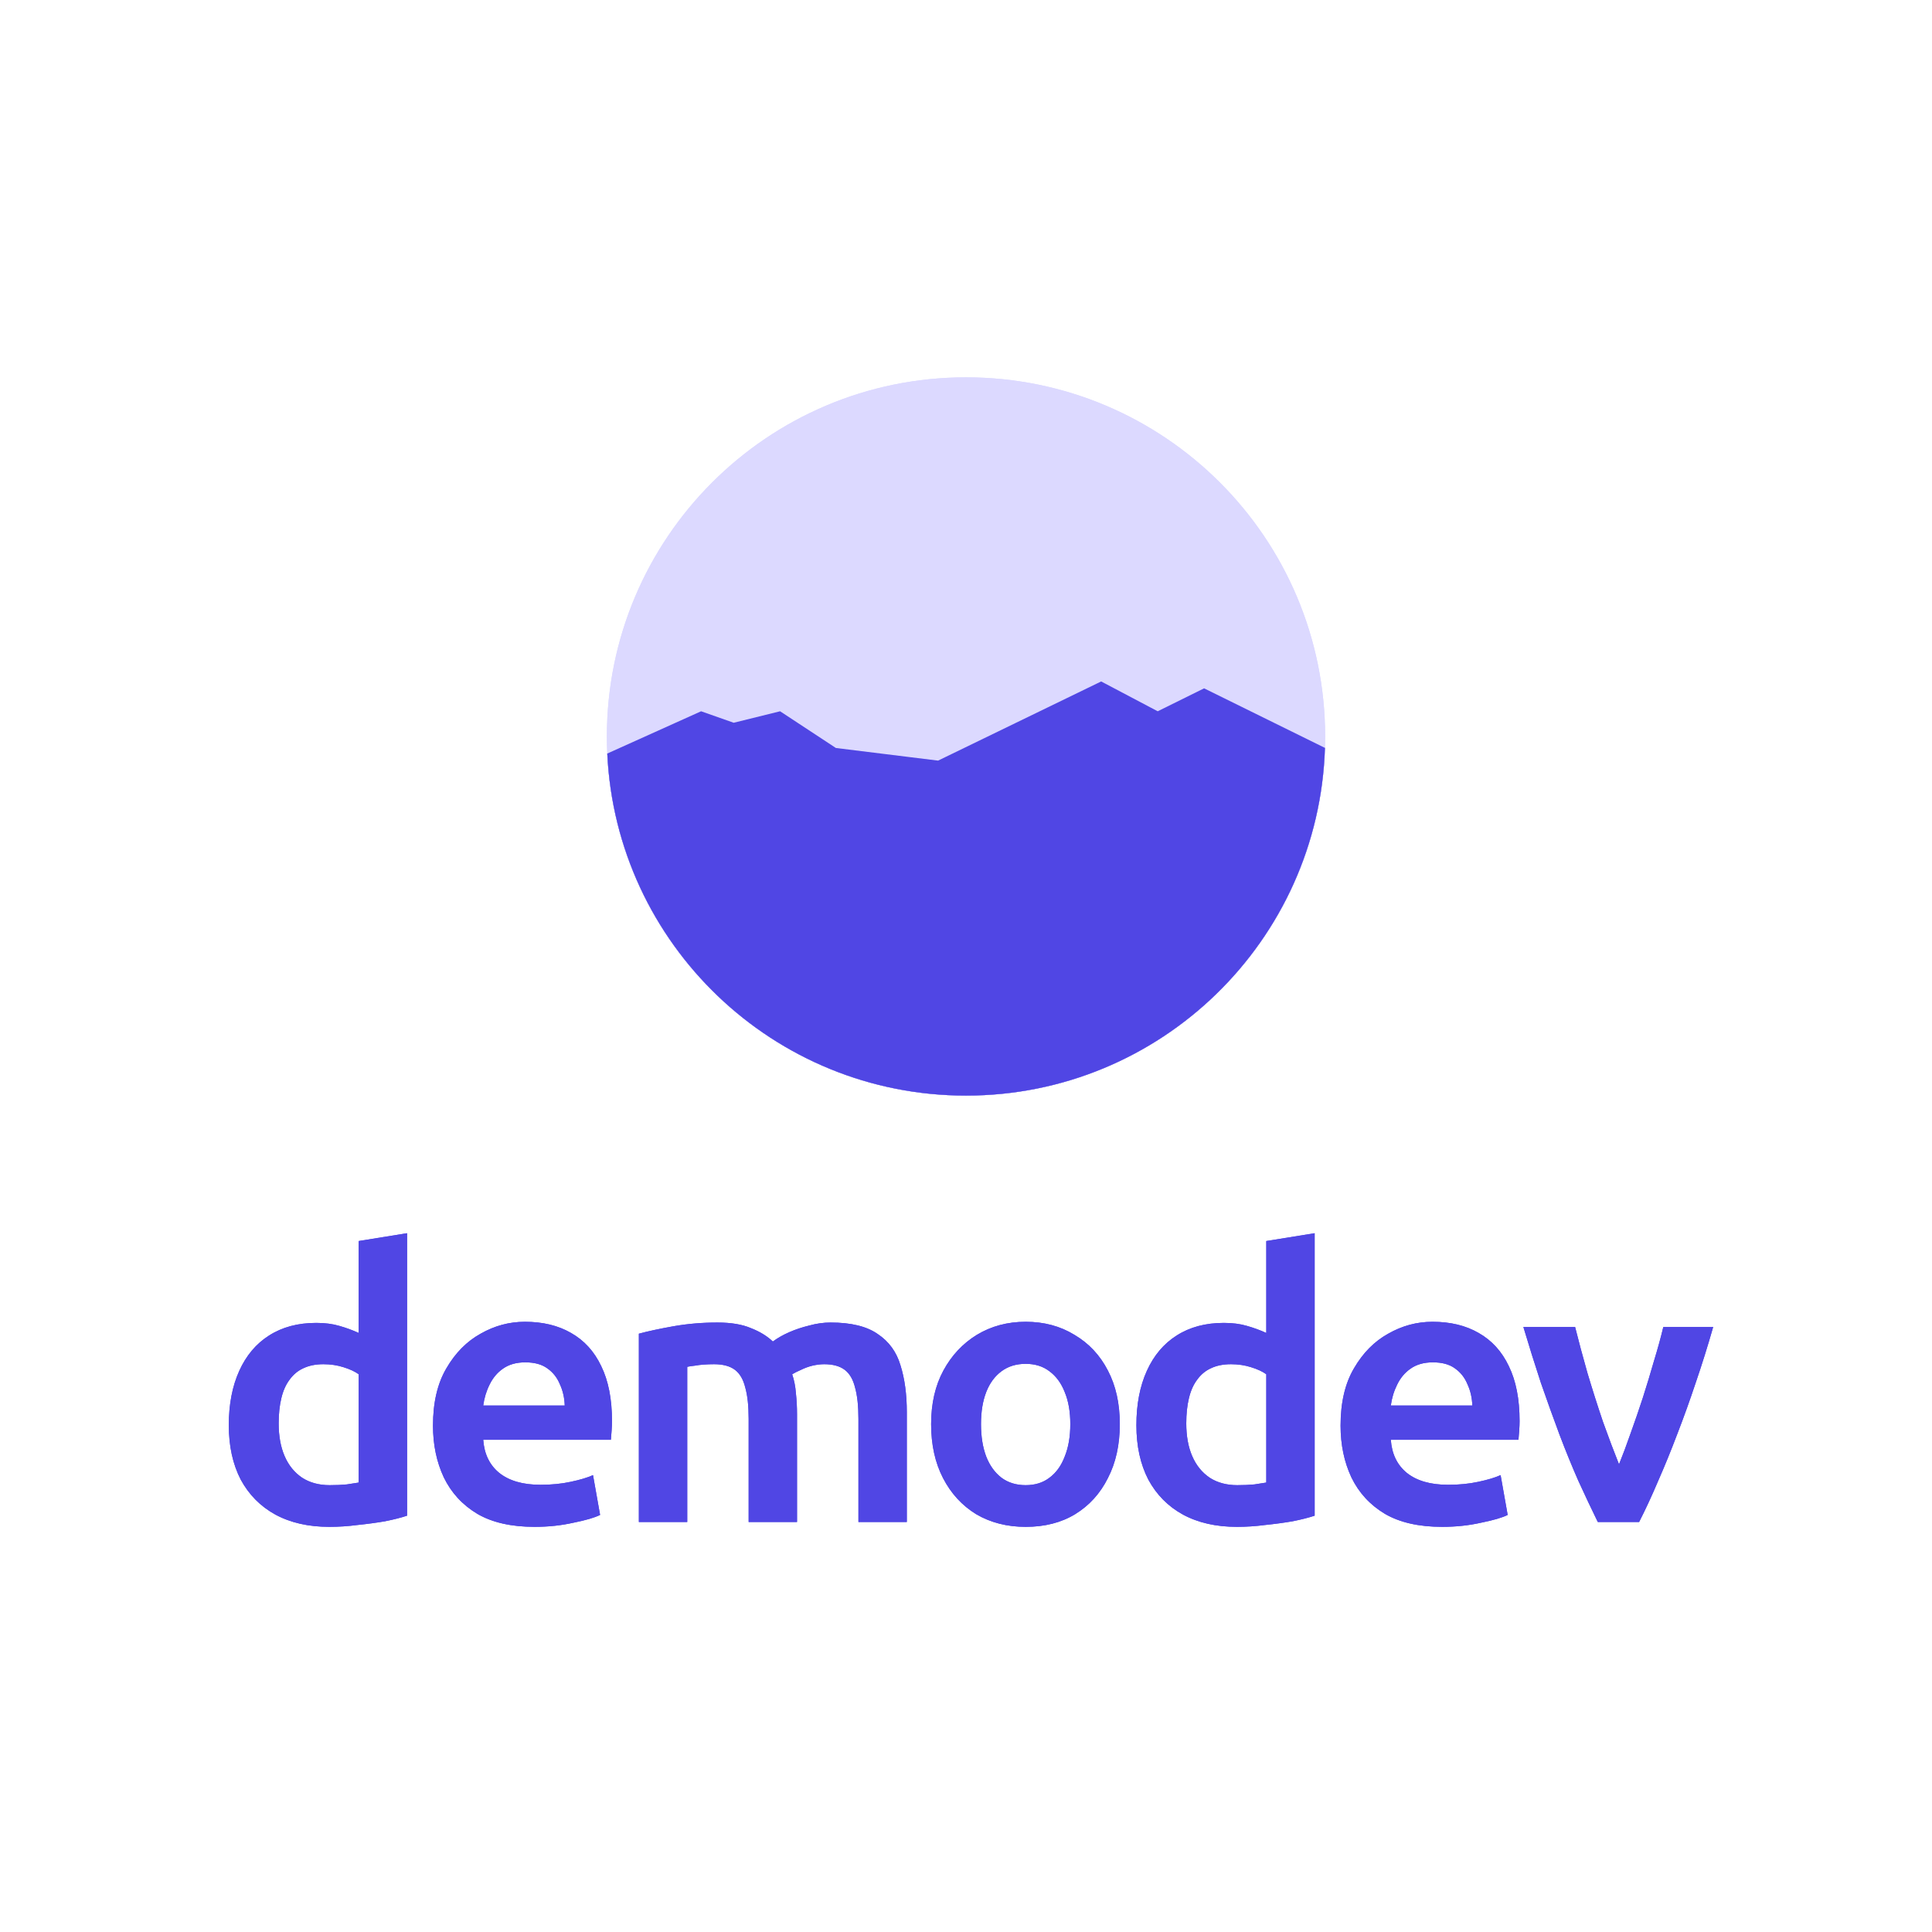 <svg width="1024" height="1024" viewBox="0 0 1024 1024" fill="none" xmlns="http://www.w3.org/2000/svg">
<rect width="1024" height="1024" fill="white"/>
<path d="M702.348 390.348C702.348 495.474 617.126 580.695 512 580.695C406.874 580.695 321.652 495.474 321.652 390.348C321.652 285.222 406.874 200 512 200C617.126 200 702.348 285.222 702.348 390.348Z" fill="#DCD9FF"/>
<path fill-rule="evenodd" clip-rule="evenodd" d="M321.864 399.395L371.592 376.992L388.879 383.072L413.465 376.992L443.045 396.45L497.21 403.139L583.645 361.182L613.608 376.992L638.194 364.83L702.253 396.403C699.056 498.727 615.1 580.696 512 580.696C409.907 580.696 326.586 500.32 321.864 399.395Z" fill="#5046E4"/>
<path d="M174.53 809.26C163.484 809.26 153.95 807.09 145.928 802.75C138.038 798.411 131.923 792.23 127.583 784.208C123.375 776.055 121.271 766.455 121.271 755.409C121.271 744.363 123.112 734.763 126.794 726.61C130.476 718.457 135.736 712.21 142.575 707.871C149.544 703.399 157.895 701.164 167.626 701.164C172.229 701.164 176.305 701.69 179.856 702.742C183.538 703.794 186.957 705.043 190.113 706.49V657.768L215.756 653.625V803.342C212.6 804.394 208.721 805.381 204.118 806.301C199.516 807.09 194.65 807.748 189.521 808.274C184.524 808.931 179.527 809.26 174.53 809.26ZM174.727 787.167C178.146 787.167 181.171 787.036 183.801 786.773C186.431 786.378 188.535 786.049 190.113 785.786V728.385C188.141 726.939 185.445 725.689 182.026 724.637C178.738 723.585 175.188 723.059 171.374 723.059C167.297 723.059 163.747 723.782 160.722 725.229C157.829 726.544 155.396 728.582 153.424 731.344C151.451 733.974 150.005 737.262 149.084 741.207C148.164 745.02 147.703 749.426 147.703 754.423C147.703 761.13 148.755 766.916 150.859 771.781C152.963 776.647 156.054 780.461 160.13 783.222C164.207 785.852 169.073 787.167 174.727 787.167ZM283.343 809.26C270.981 809.26 260.856 806.959 252.965 802.356C245.075 797.622 239.157 791.178 235.212 783.025C231.399 774.872 229.492 765.732 229.492 755.606C229.492 743.377 231.859 733.251 236.593 725.229C241.327 717.076 247.376 710.961 254.741 706.884C262.105 702.676 269.929 700.572 278.214 700.572C287.682 700.572 295.835 702.545 302.674 706.49C309.643 710.435 314.969 716.287 318.651 724.045C322.465 731.804 324.372 741.535 324.372 753.239C324.372 754.686 324.306 756.33 324.175 758.171C324.043 760.012 323.912 761.656 323.78 763.102H256.121C256.647 770.598 259.475 776.45 264.603 780.658C269.864 784.866 277.162 786.97 286.499 786.97C292.285 786.97 297.611 786.444 302.476 785.392C307.474 784.34 311.419 783.156 314.312 781.841L318.06 802.948C315.167 804.394 310.432 805.775 303.857 807.09C297.414 808.537 290.575 809.26 283.343 809.26ZM256.121 744.955H299.32C299.189 740.878 298.334 737.13 296.756 733.711C295.309 730.16 293.074 727.333 290.049 725.229C287.156 723.125 283.277 722.073 278.411 722.073C273.677 722.073 269.732 723.191 266.576 725.426C263.551 727.53 261.184 730.358 259.475 733.908C257.765 737.327 256.647 741.009 256.121 744.955ZM338.608 806.696V706.884C343.474 705.569 349.589 704.254 356.953 702.939C364.449 701.624 372.207 700.967 380.229 700.967C387.462 700.967 393.379 701.953 397.982 703.925C402.716 705.766 406.596 708.134 409.62 711.027C412.119 709.186 415.012 707.542 418.299 706.095C421.587 704.649 425.138 703.465 428.951 702.545C432.765 701.493 436.513 700.967 440.195 700.967C451.11 700.967 459.46 703.005 465.246 707.082C471.164 711.027 475.175 716.55 477.279 723.651C479.514 730.752 480.632 739.037 480.632 748.505V806.696H454.989V752.056C454.989 745.218 454.397 739.694 453.214 735.486C452.162 731.147 450.32 727.991 447.69 726.018C445.06 724.045 441.444 723.059 436.841 723.059C434.869 723.059 432.765 723.322 430.529 723.848C428.425 724.374 426.453 725.098 424.612 726.018C422.77 726.807 421.192 727.596 419.877 728.385C420.929 731.541 421.587 734.895 421.85 738.445C422.244 741.996 422.442 745.744 422.442 749.689V806.696H396.798V752.056C396.798 745.218 396.207 739.694 395.023 735.486C393.971 731.147 392.13 727.991 389.5 726.018C386.87 724.045 383.188 723.059 378.454 723.059C376.613 723.059 374.772 723.125 372.931 723.256C371.221 723.388 369.643 723.585 368.196 723.848C366.75 723.98 365.435 724.177 364.251 724.44V806.696H338.608ZM543.617 809.26C533.754 809.26 525.009 807.024 517.382 802.553C509.886 797.951 504.034 791.573 499.826 783.419C495.618 775.266 493.514 765.732 493.514 754.817C493.514 743.903 495.684 734.434 500.023 726.413C504.363 718.391 510.28 712.079 517.776 707.476C525.403 702.873 534.017 700.572 543.617 700.572C553.348 700.572 561.961 702.873 569.457 707.476C577.084 711.947 583.002 718.259 587.21 726.413C591.418 734.434 593.522 743.903 593.522 754.817C593.522 765.732 591.418 775.266 587.21 783.419C583.134 791.573 577.347 797.951 569.852 802.553C562.487 807.024 553.742 809.26 543.617 809.26ZM543.617 787.167C548.614 787.167 552.822 785.852 556.241 783.222C559.792 780.592 562.487 776.844 564.329 771.979C566.301 767.113 567.287 761.393 567.287 754.817C567.287 748.242 566.301 742.588 564.329 737.853C562.487 733.119 559.792 729.437 556.241 726.807C552.822 724.177 548.614 722.862 543.617 722.862C538.62 722.862 534.346 724.177 530.795 726.807C527.244 729.437 524.549 733.119 522.708 737.853C520.867 742.588 519.946 748.242 519.946 754.817C519.946 761.393 520.867 767.113 522.708 771.979C524.549 776.713 527.244 780.461 530.795 783.222C534.346 785.852 538.62 787.167 543.617 787.167ZM655.572 809.26C644.525 809.26 634.991 807.09 626.969 802.75C619.079 798.411 612.964 792.23 608.625 784.208C604.417 776.055 602.313 766.455 602.313 755.409C602.313 744.363 604.154 734.763 607.836 726.61C611.518 718.457 616.778 712.21 623.616 707.871C630.586 703.399 638.936 701.164 648.668 701.164C653.27 701.164 657.347 701.69 660.897 702.742C664.58 703.794 667.999 705.043 671.155 706.49V657.768L696.798 653.625V803.342C693.642 804.394 689.763 805.381 685.16 806.301C680.557 807.09 675.692 807.748 670.563 808.274C665.566 808.931 660.569 809.26 655.572 809.26ZM655.769 787.167C659.188 787.167 662.212 787.036 664.843 786.773C667.473 786.378 669.577 786.049 671.155 785.786V728.385C669.182 726.939 666.486 725.689 663.067 724.637C659.78 723.585 656.229 723.059 652.415 723.059C648.339 723.059 644.788 723.782 641.764 725.229C638.871 726.544 636.438 728.582 634.465 731.344C632.493 733.974 631.046 737.262 630.126 741.207C629.205 745.02 628.745 749.426 628.745 754.423C628.745 761.13 629.797 766.916 631.901 771.781C634.005 776.647 637.095 780.461 641.172 783.222C645.249 785.852 650.114 787.167 655.769 787.167ZM764.384 809.26C752.023 809.26 741.897 806.959 734.007 802.356C726.117 797.622 720.199 791.178 716.254 783.025C712.44 774.872 710.533 765.732 710.533 755.606C710.533 743.377 712.9 733.251 717.635 725.229C722.369 717.076 728.418 710.961 735.782 706.884C743.146 702.676 750.971 700.572 759.256 700.572C768.724 700.572 776.877 702.545 783.715 706.49C790.685 710.435 796.011 716.287 799.693 724.045C803.507 731.804 805.413 741.535 805.413 753.239C805.413 754.686 805.348 756.33 805.216 758.171C805.085 760.012 804.953 761.656 804.822 763.102H737.163C737.689 770.598 740.516 776.45 745.645 780.658C750.905 784.866 758.203 786.97 767.54 786.97C773.326 786.97 778.652 786.444 783.518 785.392C788.515 784.34 792.46 783.156 795.353 781.841L799.101 802.948C796.208 804.394 791.474 805.775 784.899 807.09C778.455 808.537 771.617 809.26 764.384 809.26ZM737.163 744.955H780.362C780.23 740.878 779.376 737.13 777.798 733.711C776.351 730.16 774.115 727.333 771.091 725.229C768.198 723.125 764.318 722.073 759.453 722.073C754.719 722.073 750.774 723.191 747.617 725.426C744.593 727.53 742.226 730.358 740.516 733.908C738.807 737.327 737.689 741.009 737.163 744.955ZM846.871 806.696C843.583 799.989 840.164 792.756 836.614 784.997C833.195 777.239 829.841 769.02 826.554 760.341C823.266 751.53 819.978 742.39 816.691 732.922C813.535 723.322 810.444 713.459 807.42 703.334H834.838C836.679 710.698 838.849 718.785 841.348 727.596C843.978 736.407 846.739 745.086 849.632 753.634C852.657 762.05 855.484 769.546 858.114 776.121C860.087 771.255 862.125 765.798 864.229 759.749C866.465 753.568 868.635 747.256 870.739 740.812C872.843 734.237 874.815 727.728 876.656 721.284C878.629 714.84 880.273 708.857 881.588 703.334H908.02C905.127 713.459 902.037 723.322 898.749 732.922C895.593 742.39 892.305 751.53 888.886 760.341C885.599 769.02 882.245 777.239 878.826 784.997C875.539 792.756 872.185 799.989 868.766 806.696H846.871Z" fill="#5046E4"/>
<path d="M702.348 390.348C702.348 495.474 617.126 580.695 512 580.695C406.874 580.695 321.652 495.474 321.652 390.348C321.652 285.222 406.874 200 512 200C617.126 200 702.348 285.222 702.348 390.348Z" fill="#DCD9FF"/>
<path d="M613.609 376.991L638.195 364.83L702.252 396.402C699.055 498.726 615.1 580.695 512 580.695C409.907 580.695 326.586 500.32 321.864 399.395L371.592 376.991L388.879 383.072L413.465 376.991L443.044 396.45L497.21 403.139L583.645 361.182L613.609 376.991Z" fill="#5046E4"/>
<path d="M174.53 809.26C163.484 809.26 153.95 807.09 145.928 802.75C138.038 798.411 131.923 792.23 127.583 784.208C123.375 776.055 121.271 766.455 121.271 755.409C121.271 744.363 123.112 734.763 126.794 726.61C130.476 718.457 135.736 712.21 142.575 707.871C149.544 703.399 157.895 701.164 167.626 701.164C172.229 701.164 176.305 701.69 179.856 702.742C183.538 703.794 186.957 705.043 190.113 706.49V657.768L215.756 653.625V803.342C212.6 804.394 208.721 805.381 204.118 806.301C199.516 807.09 194.65 807.748 189.521 808.274C184.524 808.931 179.527 809.26 174.53 809.26ZM174.727 787.167C178.146 787.167 181.171 787.036 183.801 786.773C186.431 786.378 188.535 786.049 190.113 785.786V728.385C188.141 726.939 185.445 725.689 182.026 724.637C178.738 723.585 175.188 723.059 171.374 723.059C167.297 723.059 163.747 723.782 160.722 725.229C157.829 726.544 155.396 728.582 153.424 731.344C151.451 733.974 150.005 737.262 149.084 741.207C148.164 745.02 147.703 749.426 147.703 754.423C147.703 761.13 148.755 766.916 150.859 771.781C152.963 776.647 156.054 780.461 160.13 783.222C164.207 785.852 169.073 787.167 174.727 787.167ZM283.343 809.26C270.981 809.26 260.856 806.959 252.965 802.356C245.075 797.622 239.157 791.178 235.212 783.025C231.399 774.872 229.492 765.732 229.492 755.606C229.492 743.377 231.859 733.251 236.593 725.229C241.327 717.076 247.376 710.961 254.741 706.884C262.105 702.676 269.929 700.572 278.214 700.572C287.682 700.572 295.835 702.545 302.674 706.49C309.643 710.435 314.969 716.287 318.651 724.045C322.465 731.804 324.372 741.535 324.372 753.239C324.372 754.686 324.306 756.33 324.175 758.171C324.043 760.012 323.912 761.656 323.78 763.102H256.121C256.647 770.598 259.475 776.45 264.603 780.658C269.864 784.866 277.162 786.97 286.499 786.97C292.285 786.97 297.611 786.444 302.476 785.392C307.474 784.34 311.419 783.156 314.312 781.841L318.06 802.948C315.167 804.394 310.432 805.775 303.857 807.09C297.414 808.537 290.575 809.26 283.343 809.26ZM256.121 744.955H299.32C299.189 740.878 298.334 737.13 296.756 733.711C295.309 730.16 293.074 727.333 290.049 725.229C287.156 723.125 283.277 722.073 278.411 722.073C273.677 722.073 269.732 723.191 266.576 725.426C263.551 727.53 261.184 730.358 259.475 733.908C257.765 737.327 256.647 741.009 256.121 744.955ZM338.608 806.696V706.884C343.474 705.569 349.589 704.254 356.953 702.939C364.449 701.624 372.207 700.967 380.229 700.967C387.462 700.967 393.379 701.953 397.982 703.925C402.716 705.766 406.596 708.134 409.62 711.027C412.119 709.186 415.012 707.542 418.299 706.095C421.587 704.649 425.138 703.465 428.951 702.545C432.765 701.493 436.513 700.967 440.195 700.967C451.11 700.967 459.46 703.005 465.246 707.082C471.164 711.027 475.175 716.55 477.279 723.651C479.514 730.752 480.632 739.037 480.632 748.505V806.696H454.989V752.056C454.989 745.218 454.397 739.694 453.214 735.486C452.162 731.147 450.32 727.991 447.69 726.018C445.06 724.045 441.444 723.059 436.841 723.059C434.869 723.059 432.765 723.322 430.529 723.848C428.425 724.374 426.453 725.098 424.612 726.018C422.77 726.807 421.192 727.596 419.877 728.385C420.929 731.541 421.587 734.895 421.85 738.445C422.244 741.996 422.442 745.744 422.442 749.689V806.696H396.798V752.056C396.798 745.218 396.207 739.694 395.023 735.486C393.971 731.147 392.13 727.991 389.5 726.018C386.87 724.045 383.188 723.059 378.454 723.059C376.613 723.059 374.772 723.125 372.931 723.256C371.221 723.388 369.643 723.585 368.196 723.848C366.75 723.98 365.435 724.177 364.251 724.44V806.696H338.608ZM543.617 809.26C533.754 809.26 525.009 807.024 517.382 802.553C509.886 797.951 504.034 791.573 499.826 783.419C495.618 775.266 493.514 765.732 493.514 754.817C493.514 743.903 495.684 734.434 500.023 726.413C504.363 718.391 510.28 712.079 517.776 707.476C525.403 702.873 534.017 700.572 543.617 700.572C553.348 700.572 561.961 702.873 569.457 707.476C577.084 711.947 583.002 718.259 587.21 726.413C591.418 734.434 593.522 743.903 593.522 754.817C593.522 765.732 591.418 775.266 587.21 783.419C583.134 791.573 577.347 797.951 569.852 802.553C562.487 807.024 553.742 809.26 543.617 809.26ZM543.617 787.167C548.614 787.167 552.822 785.852 556.241 783.222C559.792 780.592 562.487 776.844 564.329 771.979C566.301 767.113 567.287 761.393 567.287 754.817C567.287 748.242 566.301 742.588 564.329 737.853C562.487 733.119 559.792 729.437 556.241 726.807C552.822 724.177 548.614 722.862 543.617 722.862C538.62 722.862 534.346 724.177 530.795 726.807C527.244 729.437 524.549 733.119 522.708 737.853C520.867 742.588 519.946 748.242 519.946 754.817C519.946 761.393 520.867 767.113 522.708 771.979C524.549 776.713 527.244 780.461 530.795 783.222C534.346 785.852 538.62 787.167 543.617 787.167ZM655.572 809.26C644.525 809.26 634.991 807.09 626.969 802.75C619.079 798.411 612.964 792.23 608.625 784.208C604.417 776.055 602.313 766.455 602.313 755.409C602.313 744.363 604.154 734.763 607.836 726.61C611.518 718.457 616.778 712.21 623.616 707.871C630.586 703.399 638.936 701.164 648.668 701.164C653.27 701.164 657.347 701.69 660.897 702.742C664.58 703.794 667.999 705.043 671.155 706.49V657.768L696.798 653.625V803.342C693.642 804.394 689.763 805.381 685.16 806.301C680.557 807.09 675.692 807.748 670.563 808.274C665.566 808.931 660.569 809.26 655.572 809.26ZM655.769 787.167C659.188 787.167 662.212 787.036 664.843 786.773C667.473 786.378 669.577 786.049 671.155 785.786V728.385C669.182 726.939 666.486 725.689 663.067 724.637C659.78 723.585 656.229 723.059 652.415 723.059C648.339 723.059 644.788 723.782 641.764 725.229C638.871 726.544 636.438 728.582 634.465 731.344C632.493 733.974 631.046 737.262 630.126 741.207C629.205 745.02 628.745 749.426 628.745 754.423C628.745 761.13 629.797 766.916 631.901 771.781C634.005 776.647 637.095 780.461 641.172 783.222C645.249 785.852 650.114 787.167 655.769 787.167ZM764.384 809.26C752.023 809.26 741.897 806.959 734.007 802.356C726.117 797.622 720.199 791.178 716.254 783.025C712.44 774.872 710.533 765.732 710.533 755.606C710.533 743.377 712.9 733.251 717.635 725.229C722.369 717.076 728.418 710.961 735.782 706.884C743.146 702.676 750.971 700.572 759.256 700.572C768.724 700.572 776.877 702.545 783.715 706.49C790.685 710.435 796.011 716.287 799.693 724.045C803.507 731.804 805.413 741.535 805.413 753.239C805.413 754.686 805.348 756.33 805.216 758.171C805.085 760.012 804.953 761.656 804.822 763.102H737.163C737.689 770.598 740.516 776.45 745.645 780.658C750.905 784.866 758.203 786.97 767.54 786.97C773.326 786.97 778.652 786.444 783.518 785.392C788.515 784.34 792.46 783.156 795.353 781.841L799.101 802.948C796.208 804.394 791.474 805.775 784.899 807.09C778.455 808.537 771.617 809.26 764.384 809.26ZM737.163 744.955H780.362C780.23 740.878 779.376 737.13 777.798 733.711C776.351 730.16 774.115 727.333 771.091 725.229C768.198 723.125 764.318 722.073 759.453 722.073C754.719 722.073 750.774 723.191 747.617 725.426C744.593 727.53 742.226 730.358 740.516 733.908C738.807 737.327 737.689 741.009 737.163 744.955ZM846.871 806.696C843.583 799.989 840.164 792.756 836.614 784.997C833.195 777.239 829.841 769.02 826.554 760.341C823.266 751.53 819.978 742.39 816.691 732.922C813.535 723.322 810.444 713.459 807.42 703.334H834.838C836.679 710.698 838.849 718.785 841.348 727.596C843.978 736.407 846.739 745.086 849.632 753.634C852.657 762.05 855.484 769.546 858.114 776.121C860.087 771.255 862.125 765.798 864.229 759.749C866.465 753.568 868.635 747.256 870.739 740.812C872.843 734.237 874.815 727.728 876.656 721.284C878.629 714.84 880.273 708.857 881.588 703.334H908.02C905.127 713.459 902.037 723.322 898.749 732.922C895.593 742.39 892.305 751.53 888.886 760.341C885.599 769.02 882.245 777.239 878.826 784.997C875.539 792.756 872.185 799.989 868.766 806.696H846.871Z" fill="#5046E4"/>
</svg>
